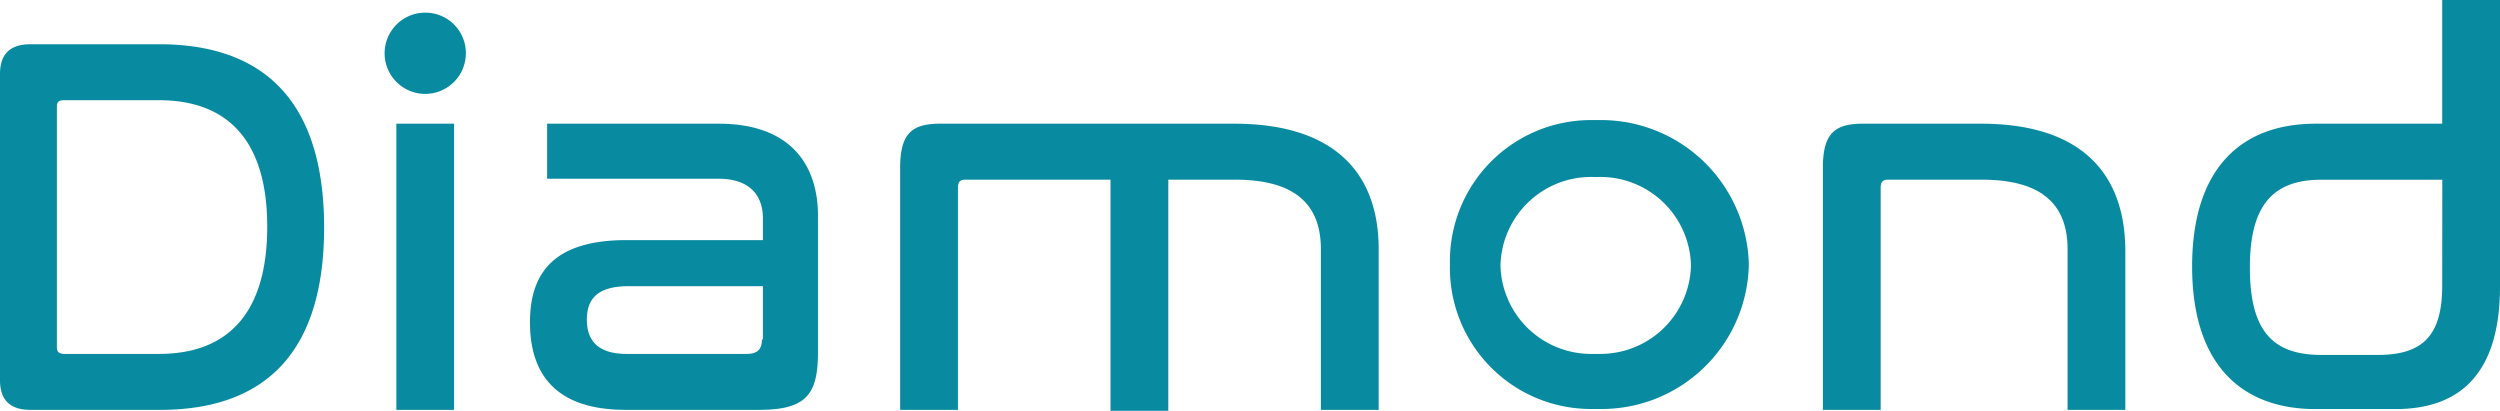 <svg xmlns="http://www.w3.org/2000/svg" width="115.629" height="19" viewBox="0 0 115.629 19">
  <path id="Path_1991" data-name="Path 1991" d="M19.668.585a1.879,1.879,0,1,0,1.879,1.879A1.871,1.871,0,0,0,19.668.585ZM18.332,18.958H21V5.721H18.332ZM7.349,2.046H1.42C.459,2.046,0,2.505,0,3.424V17.58c0,.919.459,1.378,1.42,1.378H7.391c4.969,0,7.6-2.756,7.6-8.435C14.991,4.8,12.319,2.046,7.349,2.046Zm0,14.323H2.965c-.209,0-.334-.084-.334-.292V4.927c0-.209.084-.292.334-.292H7.349c3.3,0,5.011,2,5.011,5.846C12.36,14.365,10.648,16.369,7.349,16.369ZM57.084,5.721H43.47c-1.336,0-1.837.5-1.837,2.046V18.958h2.673V8.686c0-.251.084-.376.334-.376h6.723V19h2.673V8.31h3.09c2.8,0,3.967,1.169,3.967,3.215v7.433h2.673V11.525C63.765,7.851,61.552,5.721,57.084,5.721Zm34.534,0h-5.47c-1.336,0-1.837.5-1.837,2.046V18.958h2.673V8.686c0-.251.084-.376.334-.376h4.343c2.8,0,3.967,1.169,3.967,3.215v7.433H98.3V11.525C98.257,7.851,96.086,5.721,91.618,5.721ZM112.956,0V5.721H107.11c-3.549,0-5.721,2.171-5.721,6.6,0,4.468,2.213,6.6,5.721,6.6h3.675c3.174,0,4.844-1.837,4.844-5.679V0Zm0,13.2c0,2.255-.835,3.215-2.965,3.215H107.36c-2.3,0-3.3-1.169-3.3-4.051,0-2.84,1.044-4.051,3.3-4.051h5.6ZM33.24,5.721H25.305V8.268H33.24c1.462,0,2.046.793,2.046,1.837v1H28.98c-3.257,0-4.468,1.42-4.468,3.8,0,2.505,1.295,4.051,4.426,4.051h6.18c2.213,0,2.714-.752,2.714-2.673v-6.18C37.875,7.6,36.538,5.721,33.24,5.721Zm2,9.98c0,.459-.209.668-.71.668H28.98c-1.336,0-1.837-.626-1.837-1.587s.5-1.545,1.921-1.545h6.222V15.7ZM73.954,5.554h-.292a6.526,6.526,0,0,0-6.6,6.681,6.526,6.526,0,0,0,6.6,6.681h.292a6.811,6.811,0,0,0,6.932-6.681A6.838,6.838,0,0,0,73.954,5.554Zm0,10.815h-.292A4.191,4.191,0,0,1,69.4,12.277a4.191,4.191,0,0,1,4.259-4.092h.292a4.191,4.191,0,0,1,4.259,4.092A4.191,4.191,0,0,1,73.954,16.369Z" fill="#088ba0"/>
</svg>
